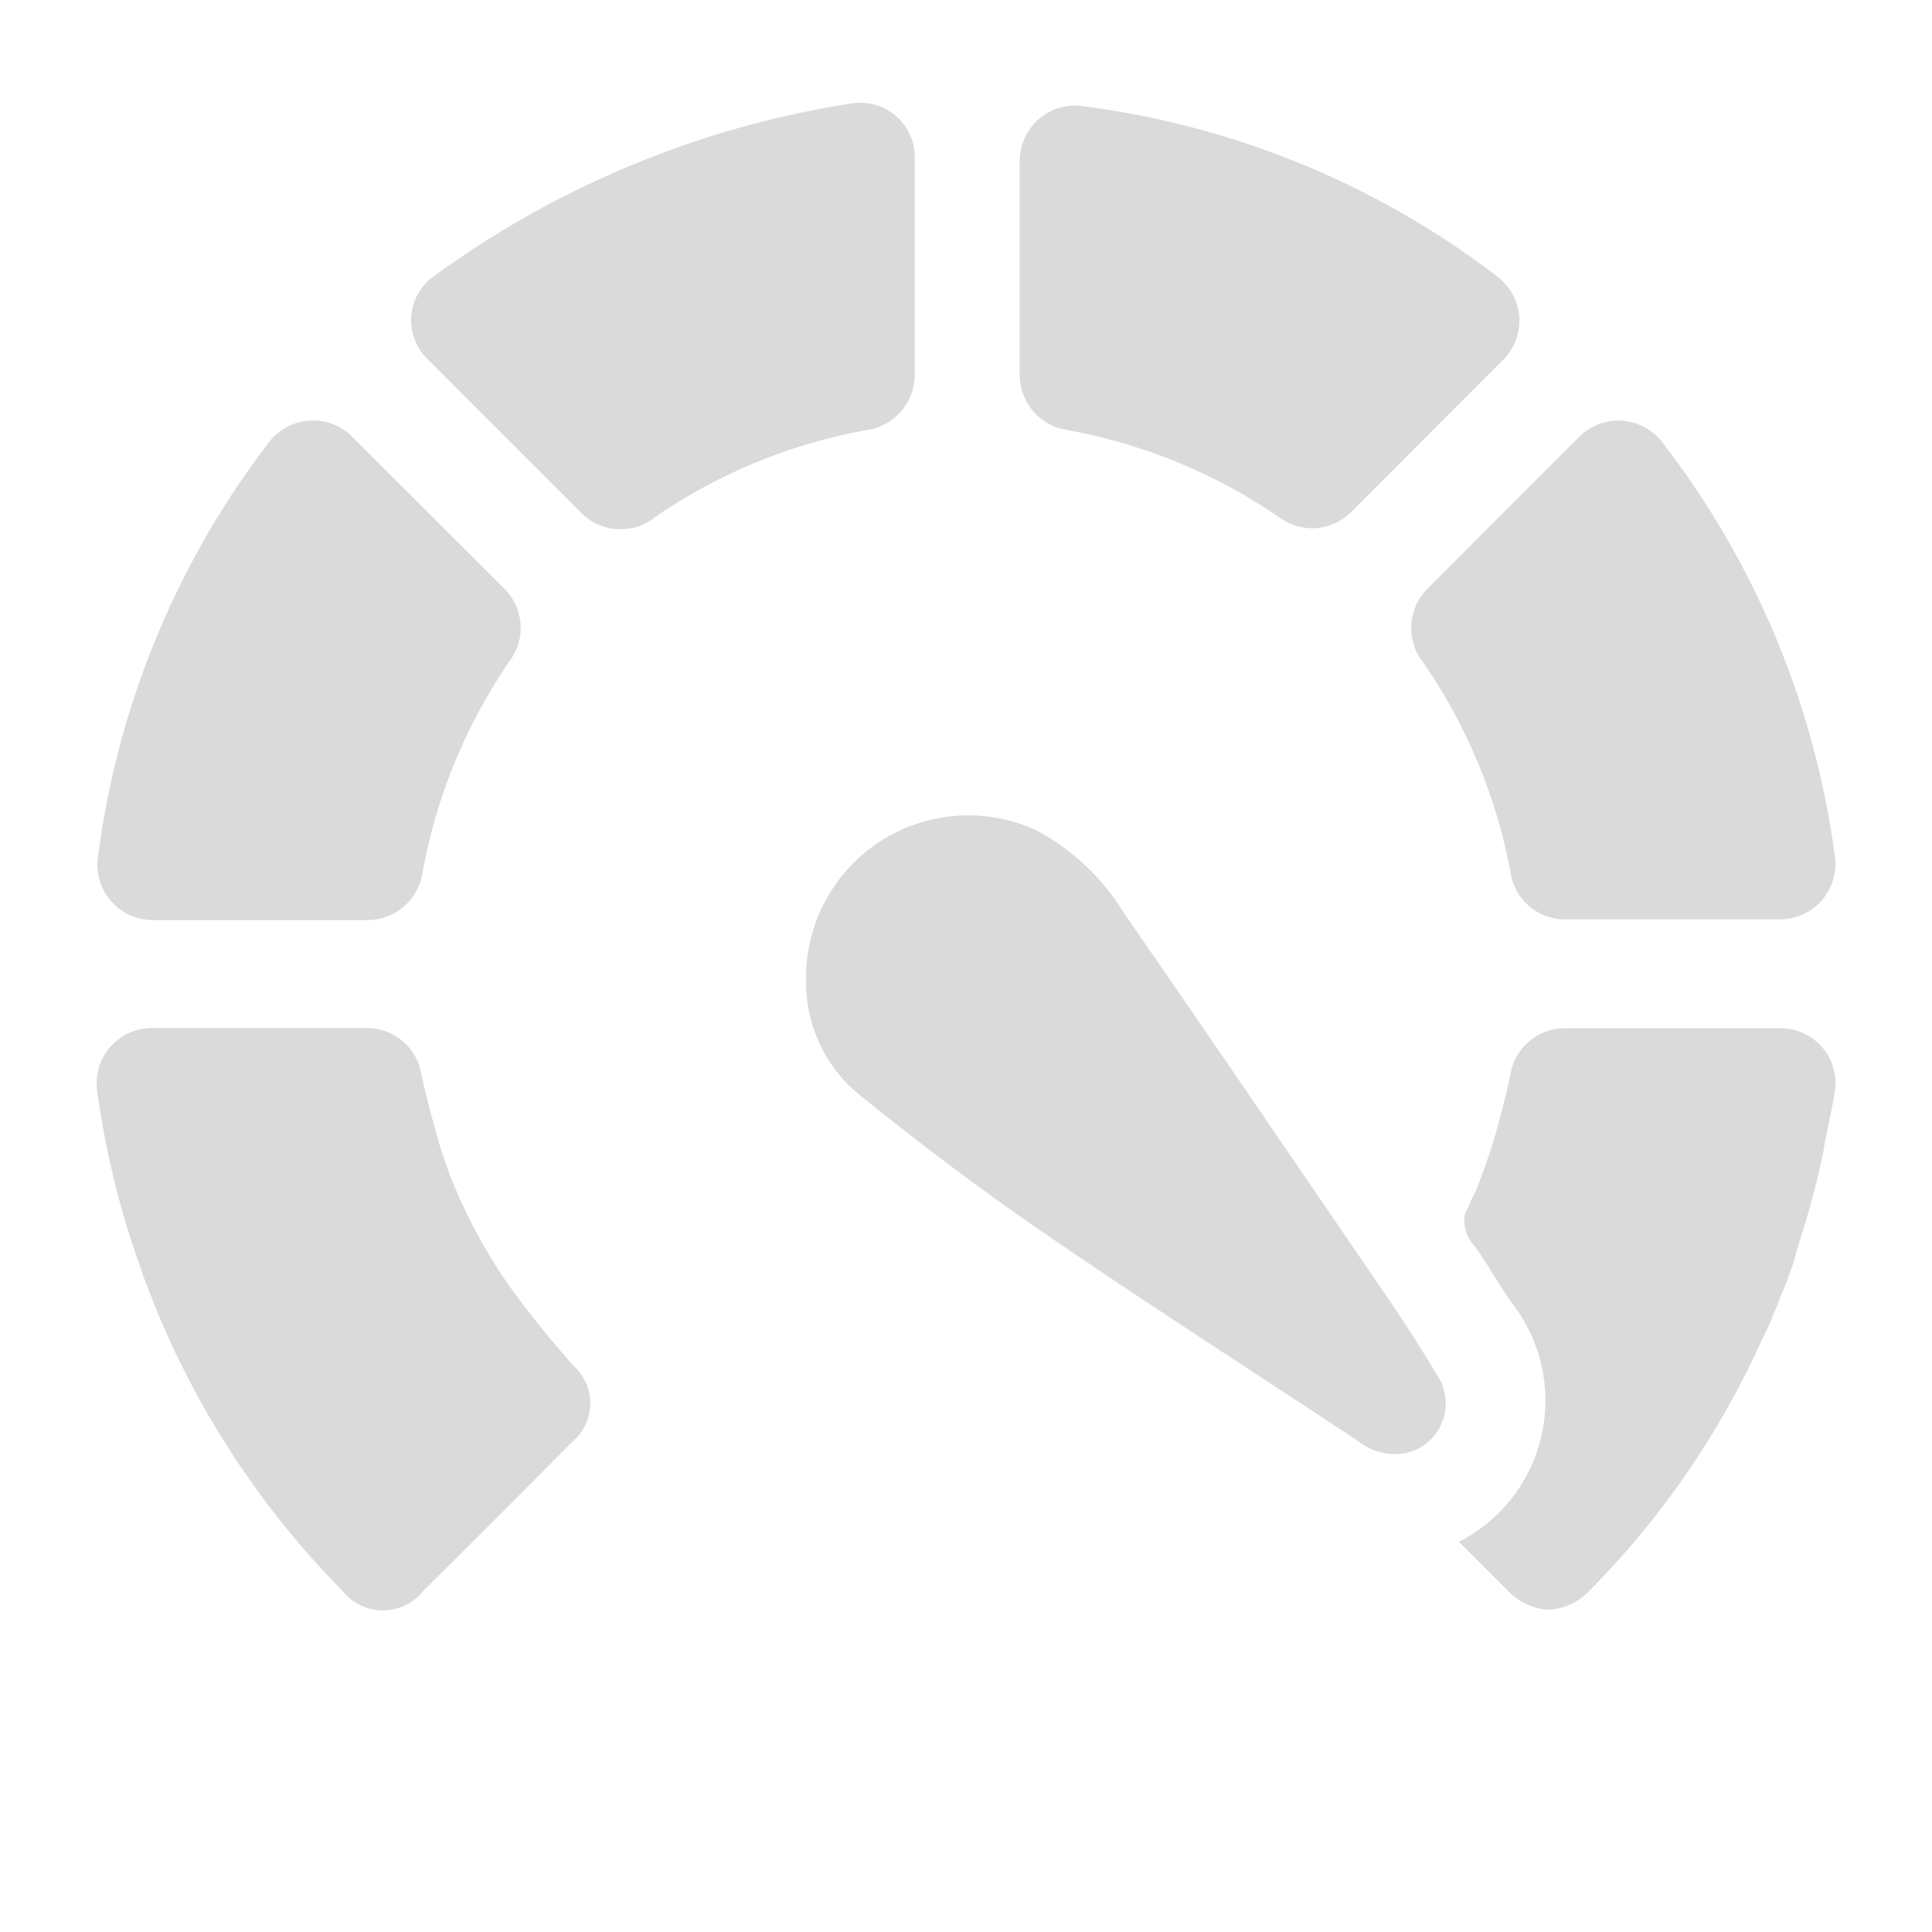 <svg xmlns="http://www.w3.org/2000/svg" width="20" height="20" viewBox="0 0 20 20">
  <g id="Group_70370" data-name="Group 70370" transform="translate(-18 -114)">
    <g id="Dashboard" transform="translate(-74 -474)">
      <rect id="Rectangle_52457" data-name="Rectangle 52457" width="20" height="20" transform="translate(92 588)" fill="none"/>
      <path id="Path_35301" data-name="Path 35301" d="M8.345,10.209a1.5,1.5,0,0,0,.558,1.13c.59.475,1.2.94,1.824,1.369,1.1.759,2.23,1.48,3.346,2.219a.593.593,0,0,0,.517.106.527.527,0,0,0,.354-.656.515.515,0,0,0-.069-.146c-.169-.282-.35-.561-.536-.834-.9-1.315-1.793-2.631-2.7-3.939a2.37,2.37,0,0,0-.915-.865A1.681,1.681,0,0,0,8.346,10.21" transform="translate(92 588)" fill="#dadada"/>
      <path id="Path_35302" data-name="Path 35302" d="M6.758,5.368A5.654,5.654,0,0,1,8.982,4.45a.576.576,0,0,0,.487-.561V1.632a.561.561,0,0,0-.554-.568l-.057,0a9.923,9.923,0,0,0-4.4,1.82.561.561,0,0,0-.071.791.514.514,0,0,0,.038.042l1.6,1.6a.574.574,0,0,0,.738.051" transform="translate(92 588)" fill="#dadada"/>
      <path id="Path_35303" data-name="Path 35303" d="M11.043,4.451a5.658,5.658,0,0,1,2.207.909.57.57,0,0,0,.731-.053L15.565,3.72a.571.571,0,0,0-.008-.808.609.609,0,0,0-.061-.053A8.927,8.927,0,0,0,11.215,1.1a.571.571,0,0,0-.652.48.554.554,0,0,0-.007.081V3.89a.578.578,0,0,0,.487.561" transform="translate(92 588)" fill="#dadada"/>
      <path id="Path_35304" data-name="Path 35304" d="M14.719,6.837a5.64,5.64,0,0,1,.919,2.2.569.569,0,0,0,.554.48h2.242A.573.573,0,0,0,19,8.941a.516.516,0,0,0-.006-.079,8.924,8.924,0,0,0-1.78-4.275.573.573,0,0,0-.8-.122.62.62,0,0,0-.062.053L14.772,6.1a.576.576,0,0,0-.053.74" transform="translate(92 588)" fill="#dadada"/>
      <path id="Path_35305" data-name="Path 35305" d="M1.556,13.4c-.035-.091-.072-.181-.1-.274A8.949,8.949,0,0,1,1.007,11.3a.571.571,0,0,1,.479-.651.554.554,0,0,1,.081-.007H3.808a.571.571,0,0,1,.554.48c.063.286.132.535.2.767.04.116.077.234.124.347l.016.041a5.732,5.732,0,0,0,.537.989,9.984,9.984,0,0,0,.707.881.519.519,0,0,1,.025.734l-.042.04q-.774.78-1.552,1.553a.533.533,0,0,1-.752.075.52.52,0,0,1-.084-.085,9.04,9.04,0,0,1-1.9-2.853c-.03-.07-.057-.141-.084-.212" transform="translate(92 588)" fill="#dadada"/>
      <path id="Path_35306" data-name="Path 35306" d="M4.373,9.038a5.655,5.655,0,0,1,.906-2.2A.571.571,0,0,0,5.227,6.1L3.641,4.516a.573.573,0,0,0-.81.009.588.588,0,0,0-.052.06A8.928,8.928,0,0,0,1.015,8.866a.573.573,0,0,0,.481.652.529.529,0,0,0,.08.007H3.809a.577.577,0,0,0,.564-.487" transform="translate(92 588)" fill="#dadada"/>
      <path id="Path_35307" data-name="Path 35307" d="M15.1,15.958l.407.407.114.114a.645.645,0,0,0,.286.165.428.428,0,0,0,.062.014.443.443,0,0,0,.126,0,.234.234,0,0,0,.038-.009.621.621,0,0,0,.321-.182,8.888,8.888,0,0,0,1.8-2.63.147.147,0,0,0,.023-.045,1.709,1.709,0,0,0,.079-.181c.034-.068.057-.142.085-.21.039-.09.073-.181.107-.278.022-.06.035-.124.055-.185s.03-.1.045-.15a7.976,7.976,0,0,0,.213-.8.261.261,0,0,1,.009-.038c.009-.045.014-.09.023-.135.033-.169.073-.338.1-.516A.582.582,0,0,0,19,11.2a.567.567,0,0,0-.566-.556H16.192a.57.57,0,0,0-.555.475c-.062.29-.131.539-.2.771-.04.114-.079.232-.124.346a1.01,1.01,0,0,1-.084.187,1.264,1.264,0,0,1-.063.141.379.379,0,0,0,.1.337c.142.192.253.408.4.607a1.643,1.643,0,0,1-.319,2.3,1.726,1.726,0,0,1-.242.152" transform="translate(92 588)" fill="#dadada"/>
    </g>
  </g>
</svg>
